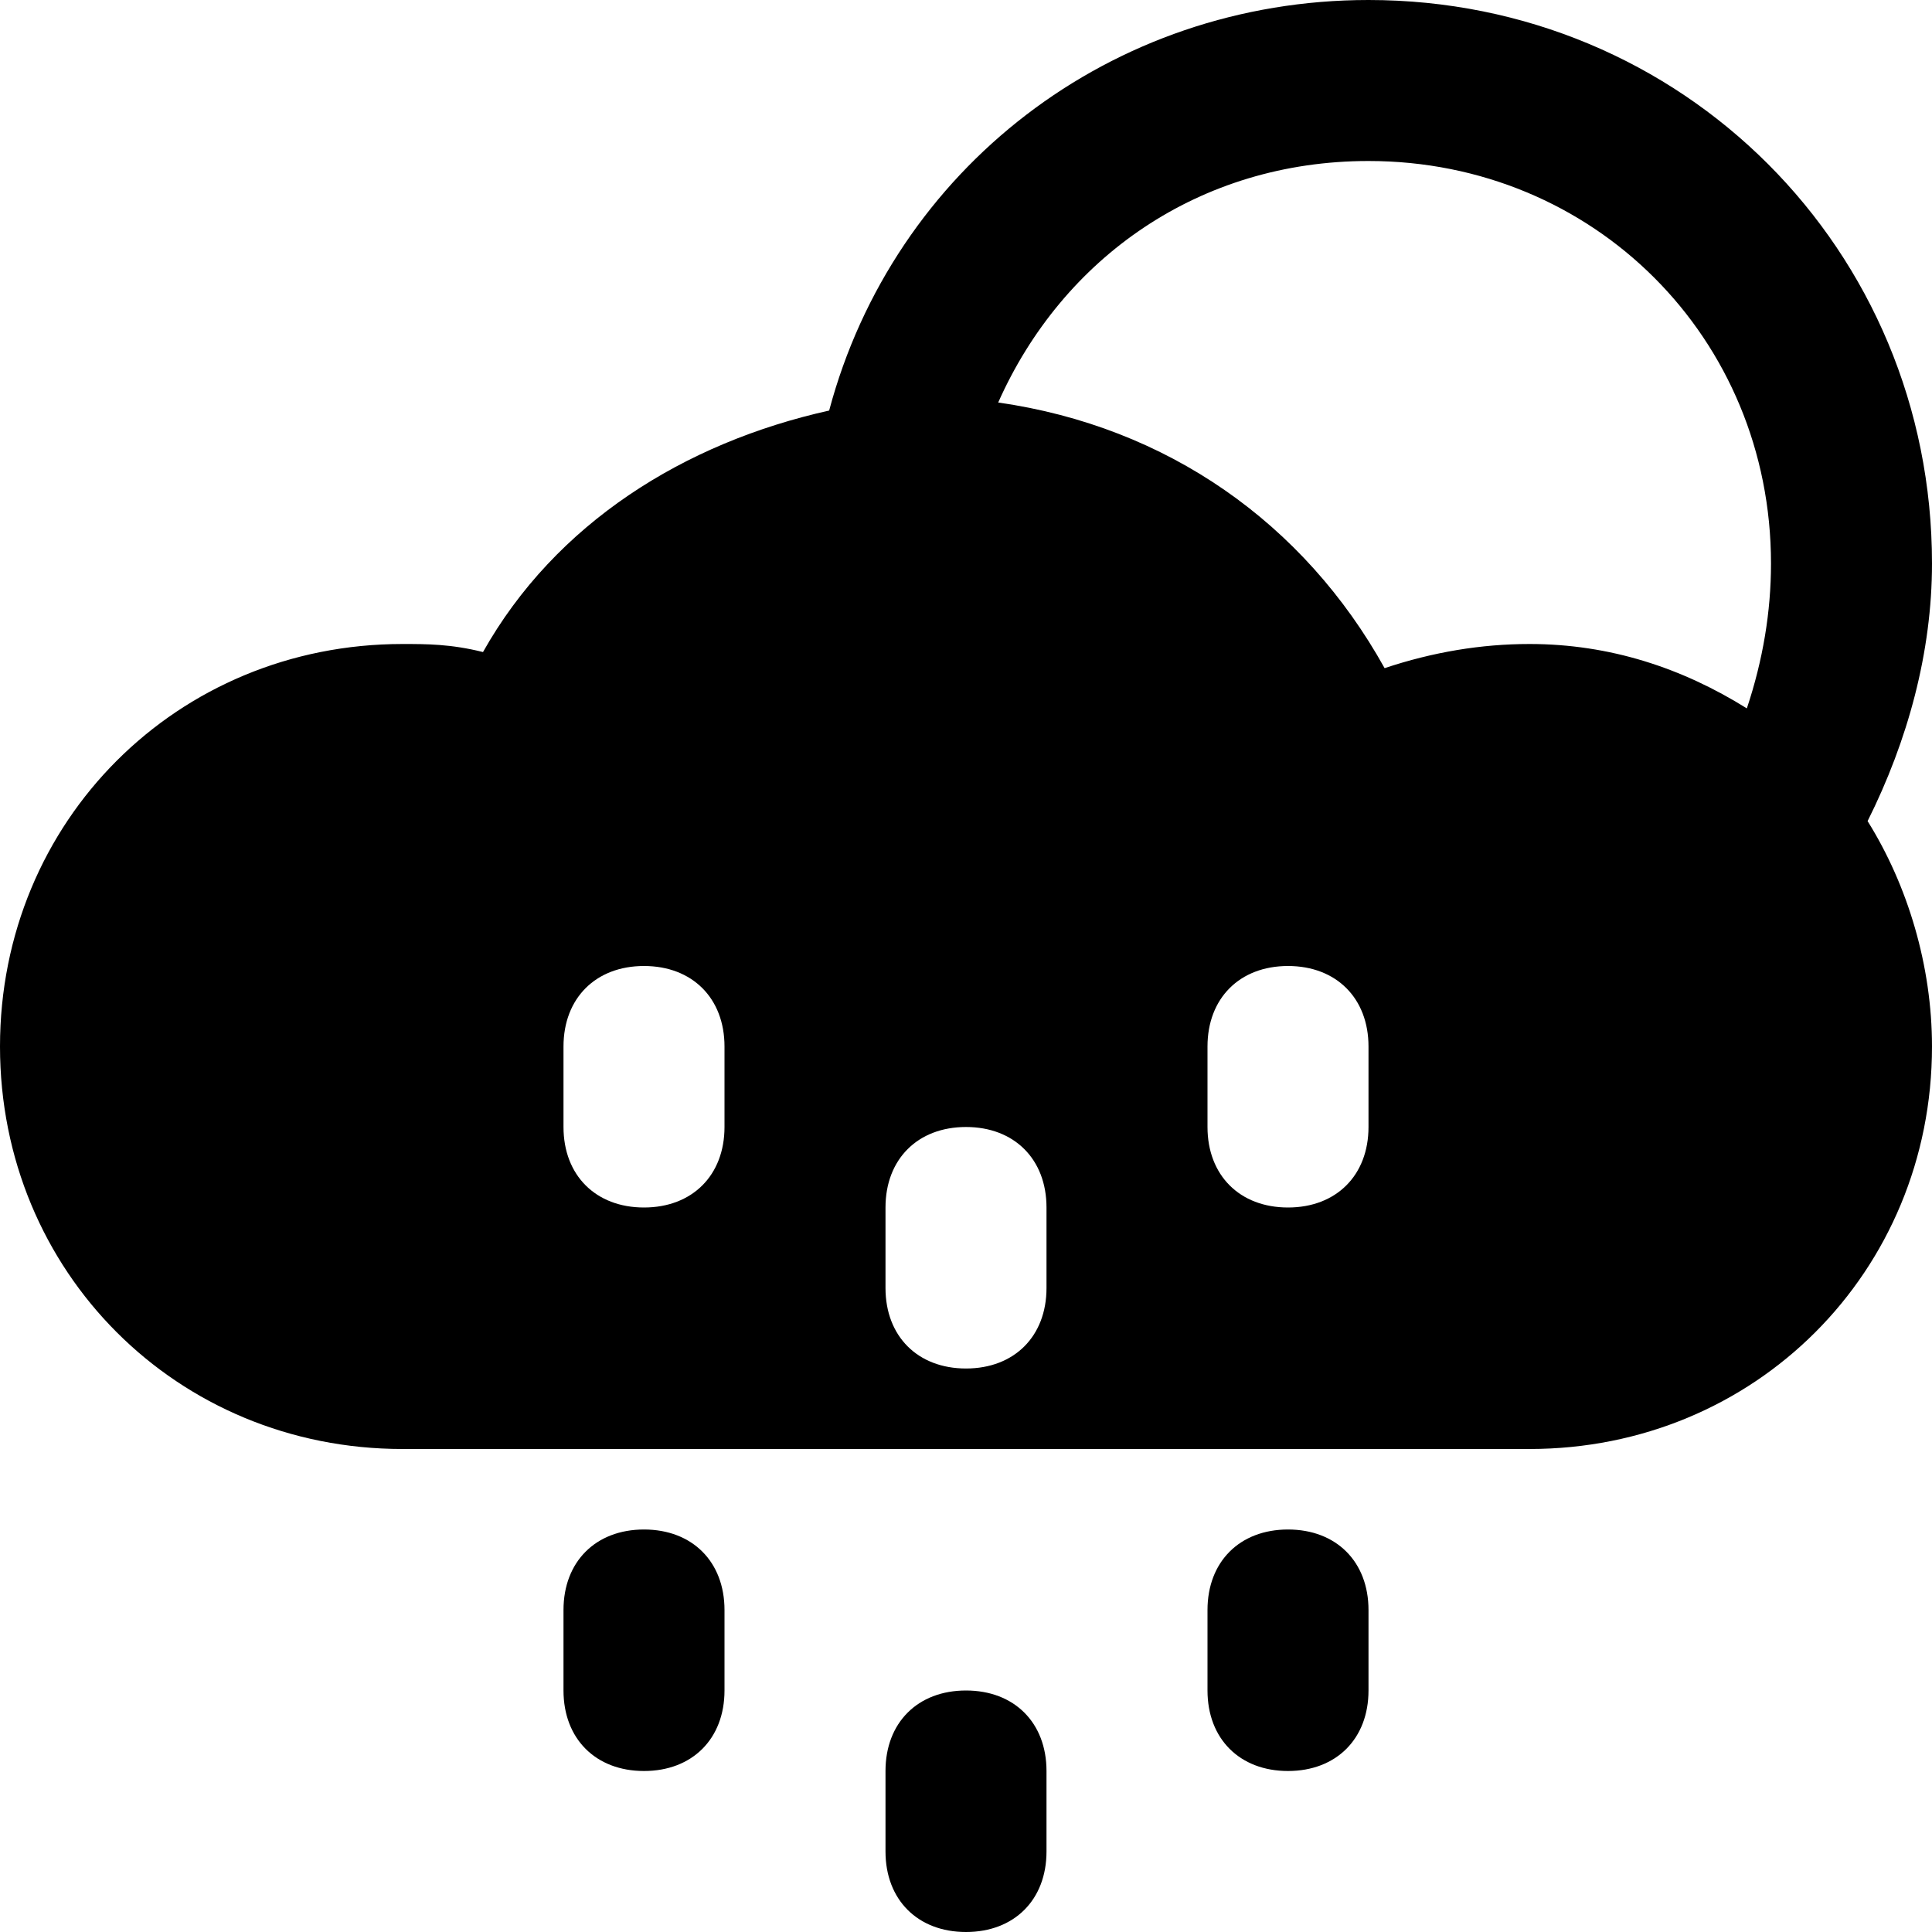 <svg id="nc_icon" xmlns="http://www.w3.org/2000/svg" xmlns:xlink="http://www.w3.org/1999/xlink" x="0px" y="0px" viewBox="0 0 24 24"><g >
<path data-color="color-2" fill="currentColor" d="M12,21c-0.6,0-1,0.4-1,1v1c0,0.6,0.4,1,1,1s1-0.4,1-1v-1C13,21.4,12.6,21,12,21z"/>
<path data-color="color-2" fill="currentColor" d="M8,19c-0.6,0-1,0.4-1,1v1c0,0.6,0.4,1,1,1s1-0.4,1-1v-1C9,19.4,8.6,19,8,19z"/>
<path data-color="color-2" fill="currentColor" d="M16,19c-0.6,0-1,0.4-1,1v1c0,0.6,0.4,1,1,1s1-0.4,1-1v-1C17,19.4,16.6,19,16,19z"/>
<path fill="currentColor" d="M17,0c-3.2,0-5.9,2.1-6.7,5.1C8.5,5.5,6.9,6.5,6,8.1C5.6,8,5.3,8,5,8c-2.8,0-5,2.2-5,5s2.2,5,5,5h14&#10;&#9;c2.8,0,5-2.2,5-5c0-1-0.3-2-0.8-2.8C23.7,9.2,24,8.1,24,7C24,3.1,20.9,0,17,0z M9,14c0,0.6-0.4,1-1,1s-1-0.4-1-1v-1c0-0.6,0.4-1,1-1&#10;&#9;s1,0.4,1,1V14z M13,16c0,0.6-0.4,1-1,1s-1-0.4-1-1v-1c0-0.6,0.4-1,1-1s1,0.4,1,1V16z M17,14c0,0.6-0.4,1-1,1s-1-0.4-1-1v-1&#10;&#9;c0-0.6,0.4-1,1-1s1,0.4,1,1V14z M17.2,8.3c-1-1.8-2.7-3-4.8-3.3C13.2,3.2,14.9,2,17,2c2.8,0,5,2.2,5,5c0,0.6-0.1,1.2-0.3,1.8&#10;&#9;C20.9,8.3,20,8,19,8C18.4,8,17.8,8.1,17.2,8.3z"/>
</g></svg>